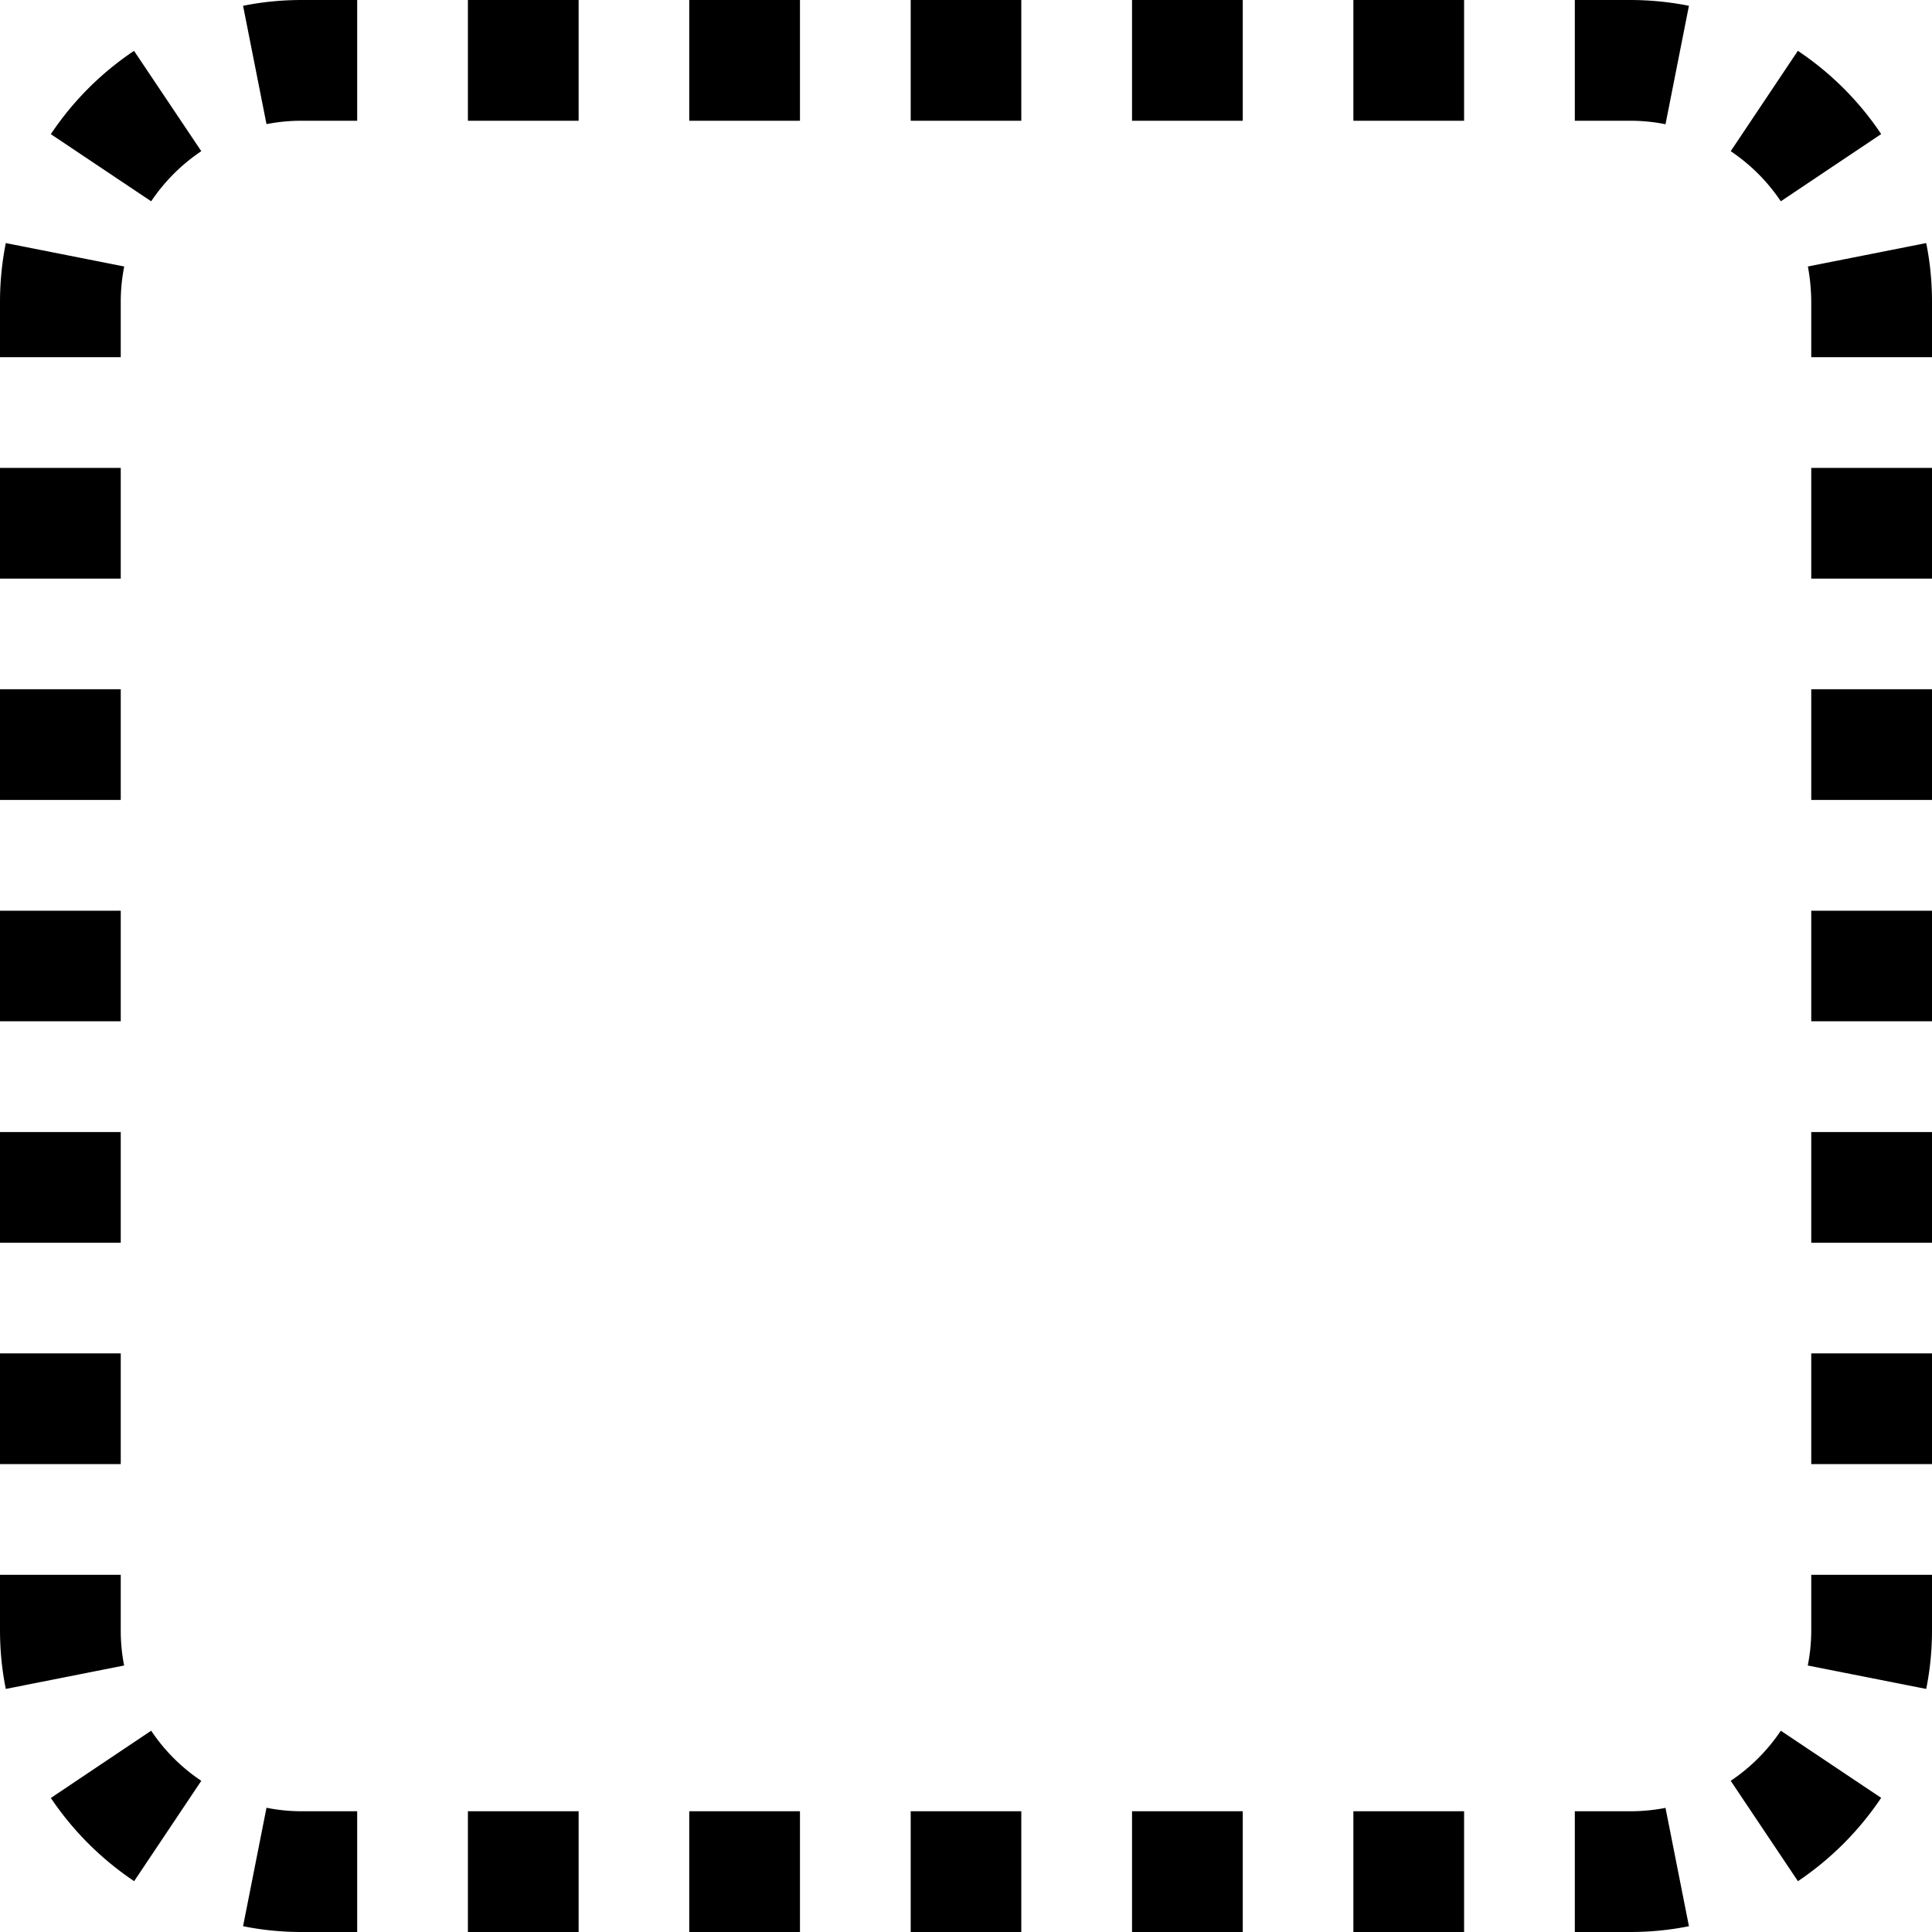 <svg xmlns="http://www.w3.org/2000/svg" width="16" height="16" fill="currentColor" class="bi bi-square-dotted" viewBox="0 0 16 16">
    <path d="m2.5 0q-.25 0-.487.048l.194.98a1.5 1.5 0 01.293-.028h.458v-1zm2.292 0h-.917v1h.917zm1.833 0h-.917v1h.917zm1.833 0h-.916v1h.916zm1.834 0h-.917v1h.917zm1.833 0h-.917v1h.917zm1.375 0h-.458v1h.458q.151 0 .293.029l.194-.981a2.5 2.5 0 00-.487-.048m2.079 1.11a2.5 2.5 0 00-.69-.689l-.556.831q.248.167.415.415l.83-.556zm-14.469-.689a2.5 2.5 0 00-.689.69l.831.556c.11-.164.251-.305.415-.415zm14.89 2.079q0-.25-.048-.487l-.98.194q.027.141.028.293v.458h1zm-15.952-.487a2.5 2.5 0 00-.048.487v.458h1v-.458q0-.151.029-.293zm-.048 1.862v.917h1v-.917zm16 .917v-.917h-1v.917zm-16 .916v.917h1v-.917zm16 .917v-.917h-1v.917zm-16 .917v.916h1v-.916zm15 .916h1v-.916h-1zm-15 .917v.917h1v-.917zm16 .917v-.917h-1v.917zm-16 .916v.917h1v-.917zm16 .917v-.917h-1v.917zm-16 .917v.458q0 .25.048.487l.98-.194a1.5 1.5 0 01-.028-.293v-.458zm16 .458v-.458h-1v.458q0 .151-.029.293l.981.194q.048-.237.048-.487m-15.579 1.39c.183.272.417.506.69.689l.556-.831a1.5 1.5 0 01-.415-.415zm14.469.689c.272-.183.506-.417.689-.69l-.831-.556c-.11.164-.251.305-.415.415l.556.83zm-12.877.373q.237.048.487.048h.458v-1h-.458q-.151 0-.293-.029zm11.487.048q.25 0 .487-.048l-.194-.98a1.5 1.5 0 01-.293.028h-.458v1zm-9.625 0h.917v-1h-.917zm1.833 0h.917v-1h-.917zm1.834 0h.916v-1h-.916zm1.833 0h.917v-1h-.917zm1.833 0h.917v-1h-.917z"/>
</svg>